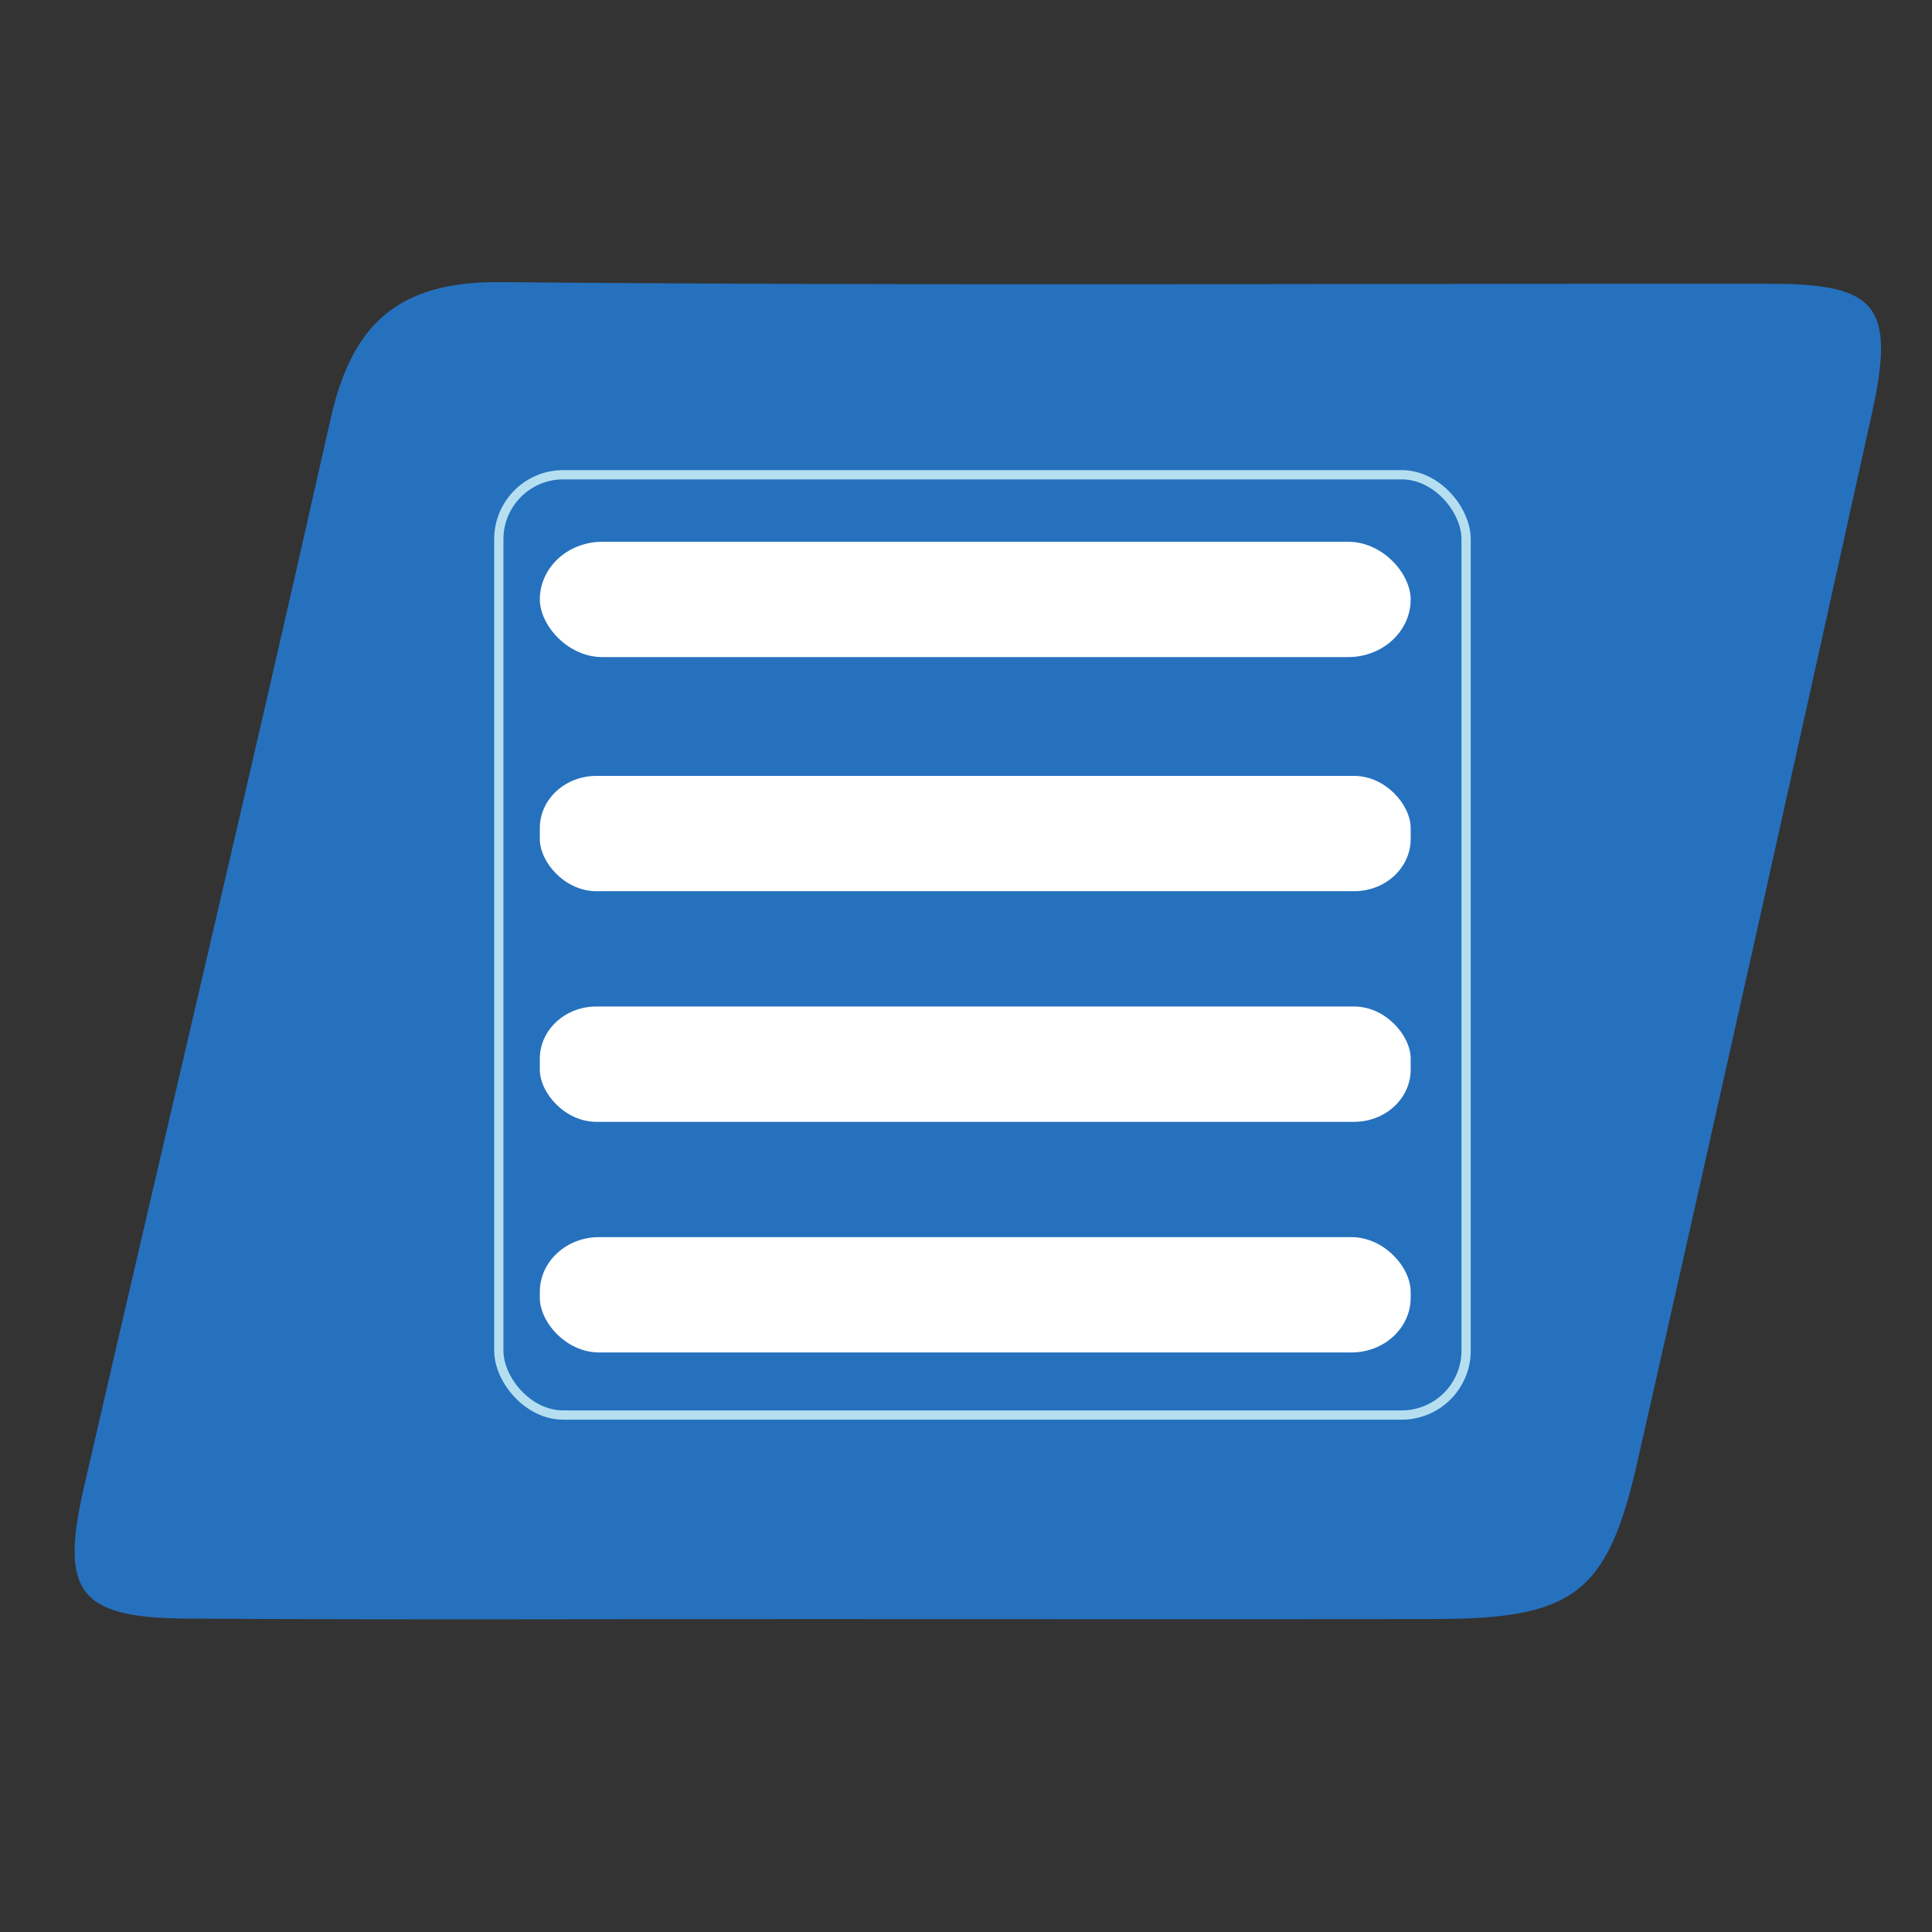 <?xml version="1.0" encoding="UTF-8" standalone="no"?>
<svg
   xmlns:dc="http://purl.org/dc/elements/1.1/"
   xmlns:cc="http://creativecommons.org/ns#"
   xmlns:rdf="http://www.w3.org/1999/02/22-rdf-syntax-ns#"
   xmlns:svg="http://www.w3.org/2000/svg"
   xmlns="http://www.w3.org/2000/svg"
   xmlns:sodipodi="http://sodipodi.sourceforge.net/DTD/sodipodi-0.dtd"
   xmlns:inkscape="http://www.inkscape.org/namespaces/inkscape"
   inkscape:version="1.0 (4035a4fb49, 2020-05-01)"
   sodipodi:docname="Get-Edit.svg"
   id="svg38"
   enable-background="new 0 0 232 232"
   viewBox="0 0 232 232"
   version="1.1">
  <rect x="0" y="0" width="232" height="232" fill="#333333" stroke="none"/>
  <defs
     id="defs42" />
  <sodipodi:namedview
     inkscape:current-layer="layer2"
     inkscape:window-maximized="1"
     inkscape:window-y="-11"
     inkscape:window-x="-11"
     inkscape:cy="110.01625"
     inkscape:cx="50.772178"
     inkscape:zoom="3.4482759"
     showgrid="false"
     id="namedview40"
     inkscape:window-height="986"
     inkscape:window-width="1920"
     inkscape:pageshadow="2"
     inkscape:pageopacity="0"
     guidetolerance="10"
     gridtolerance="10"
     objecttolerance="10"
     borderopacity="1"
     bordercolor="#666666"
     pagecolor="#ffffff" />
  <g
     inkscape:label="Layer 1"
     id="layer1"
     inkscape:groupmode="layer">
    <g
       transform="matrix(1.105,0,0,1.105,4.373,28.879)"
       id="g56">
	<path
   style="clip-rule:evenodd;display:none;fill:#2671be;fill-rule:evenodd"
   d="m -47.547,226.872 c 0,-97.129 0.094,-194.259 -0.195,-291.387 -0.021,-6.982 1.404,-8.411 8.388,-8.389 94.397,0.292 188.798,0.292 283.195,0 6.984,-0.022 8.41,1.407 8.389,8.389 -0.289,97.128 -0.195,194.258 -0.195,291.387 -3.238,2.008 -6.837,1.129 -10.268,1.131 -93.015,0.049 -186.031,0.049 -279.047,0 -3.431,-0.002 -7.03,0.877 -10.267,-1.131 z"
   id="path46" />

	
	<path
   style="clip-rule:evenodd;fill:#2671be;fill-rule:evenodd"
   d="M 85.365,149.813 C 62.351,149.805 39.336,149.911 16.323,149.76 4.653,149.684 2.531,146.93 5.158,135.516 14.064,96.806 23.257,58.161 31.965,19.407 34.3,9.013 39.337,4.419 50.473,4.522 c 46.024,0.427 92.056,0.137 138.083,0.184 11.543,0.011 13.481,2.48 10.89,14.187 -8.413,38.007 -16.879,76.003 -25.494,113.965 -3.224,14.207 -6.938,16.918 -21.885,16.951 -22.234,0.047 -44.469,0.012 -66.702,0.004 z"
   id="path50" />

	
	
</g>
  </g>
  <g
     style="display:inline"
     inkscape:label="Layer 2"
     id="layer2"
     inkscape:groupmode="layer">
    <g
       transform="matrix(1.131,0,0,1.131,-16.992,-14.643)"
       id="g924">
      <g
         id="g36"
         transform="matrix(0.402,0,0,0.371,71.938,70.47)"
         style="fill:#ffffff">
        <rect
           width="230"
           x="1"
           y="199"
           height="33"
           id="rect28"
           ry="15.638"
           style="fill:#ffffff" />
        <rect
           width="230"
           x="1"
           y="133"
           height="33"
           id="rect30"
           ry="14.927"
           style="fill:#ffffff" />
        <rect
           width="230"
           x="1"
           y="67"
           height="33"
           id="rect32"
           ry="14.927"
           style="fill:#ffffff" />
        <rect
           width="230"
           x="1"
           height="33"
           id="rect34"
           y="0"
           ry="16.5"
           style="fill:#ffffff" />
      </g>
      <rect
         style="fill:none;stroke:#dfffff;stroke-width:0.983;stroke-opacity:0.777"
         id="rect93"
         width="102.703"
         height="99.835"
         x="67.984"
         y="63.352"
         ry="6.842" />
    </g>
  </g>
</svg>
